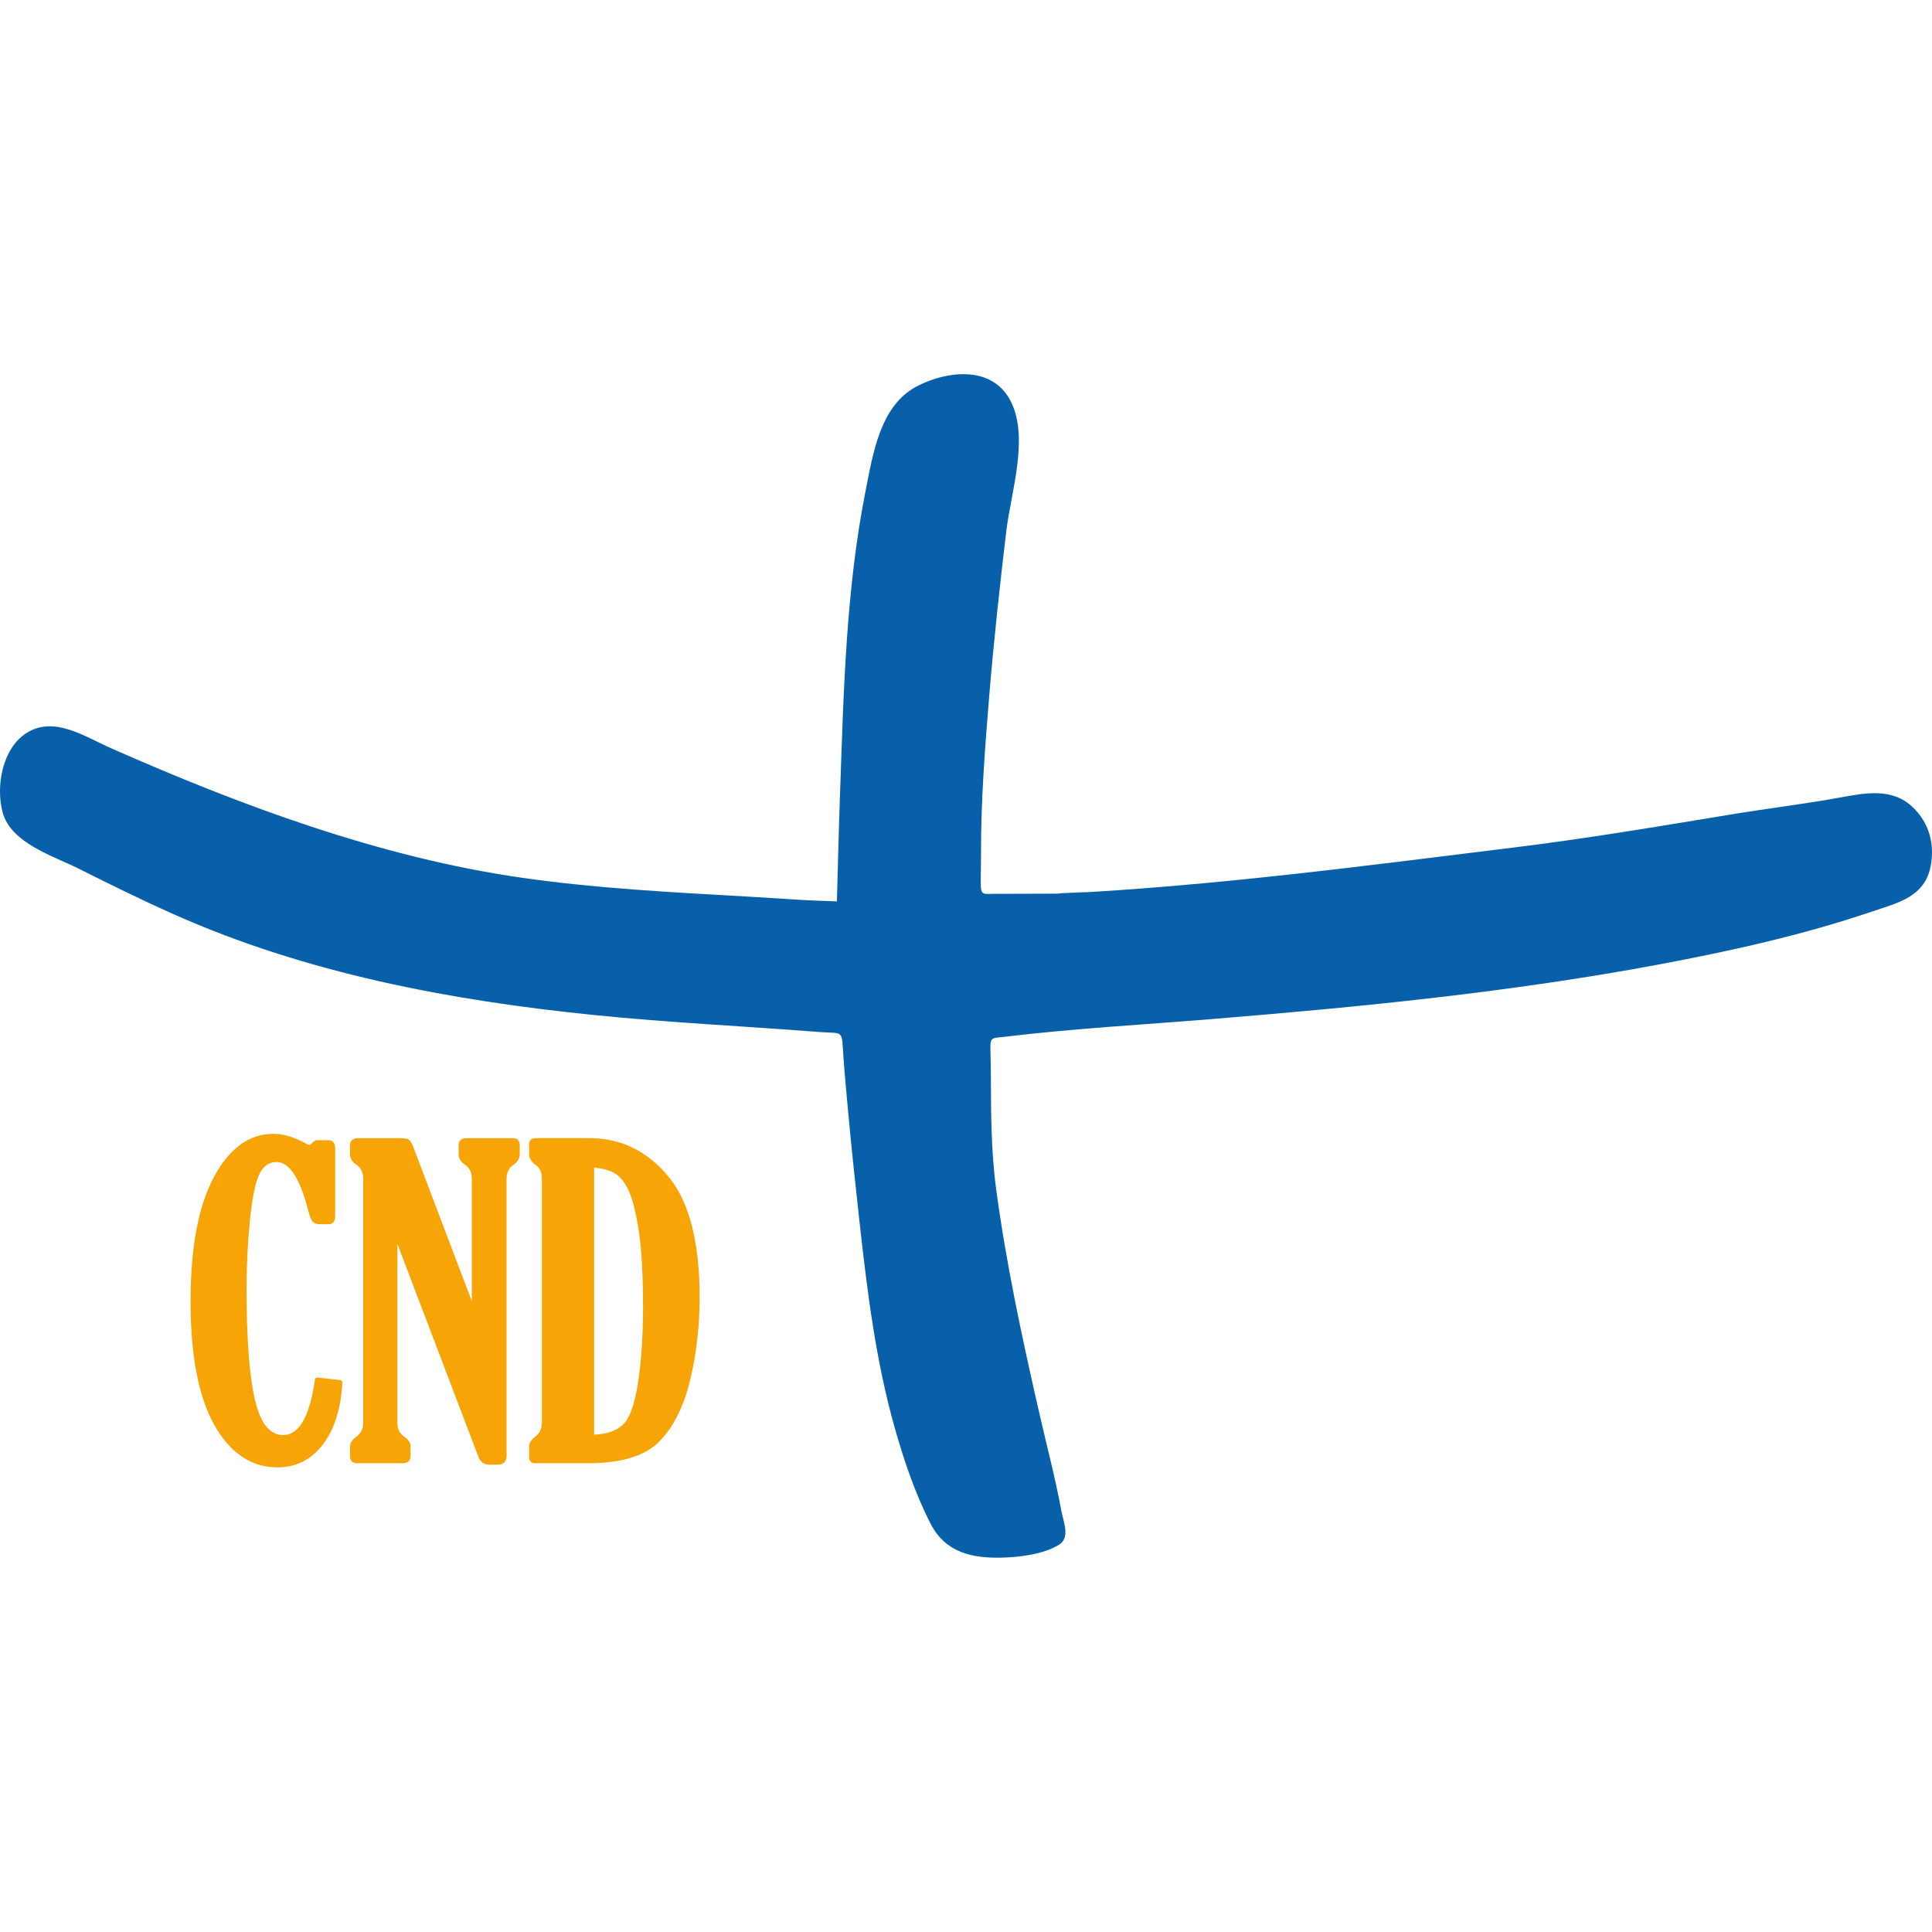 <?xml version="1.0" encoding="utf-8"?>
<svg version="1.1" baseProfile="basic" id="Calque_1" x="0px" y="0px" width="150px" height="150px" viewBox="0 0 150 150" xmlns="http://www.w3.org/2000/svg" xmlns:bx="https://boxy-svg.com">
  <defs>
    <path id="path-0" style="fill: none;" d="M 20.271 50.833 C 27.522 41.948 33.329 38.973 38.776 34.615 C 49.226 27.718 60.583 26.512 69.965 24.427 C 82.002 22.524 92.62 24.987 101.986 29.001 C 105.571 30.521 107.127 32.989 108.64 34.199 C 113.652 38.209 119.305 41.864 124.65 45.427 C 126.588 47.548 127.952 48.459 128.809 50.002 C 129.229 50.757 129.473 53.744 130.057 53.744 L 130.265 53.744"/>
    <linearGradient id="color-0" gradientUnits="userSpaceOnUse" bx:pinned="true">
      <stop style="stop-color: rgb(255, 0, 0);"/>
    </linearGradient>
    <linearGradient id="color-1" gradientUnits="userSpaceOnUse" bx:pinned="true">
      <stop style="stop-color: rgb(7, 96, 169)"/>
    </linearGradient>
    <linearGradient id="color-2" gradientUnits="userSpaceOnUse" gradientTransform="matrix(1, 0, 0, 1, -5.271, 1.265)" bx:pinned="true">
      <stop style="stop-color: rgb(246, 164, 6)"/>
    </linearGradient>
  </defs>
  <path fill-rule="evenodd" clip-rule="evenodd" fill="#0760A9" d="M 82.403 69.38 C 94.199 68.786 105.815 67.244 117.522 65.801 C 123.222 65.101 128.827 64.154 134.489 63.219 C 137.289 62.758 140.112 62.424 142.908 61.911 C 144.848 61.554 146.924 61.16 148.502 62.667 C 149.781 63.888 150.223 65.527 149.896 67.246 C 149.431 69.649 147.353 70.092 145.282 70.793 C 139.944 72.601 134.386 73.832 128.853 74.871 C 117.343 77.029 105.636 78.18 93.967 79.13 C 88.719 79.559 83.401 79.847 78.007 80.495 C 76.605 80.66 76.918 80.356 76.93 83.256 C 76.942 86.27 76.937 89.303 77.338 92.299 C 78.102 98.02 79.326 103.725 80.606 109.348 C 81.212 112.015 81.918 114.66 82.413 117.345 C 82.566 118.168 83.122 119.402 82.194 119.952 C 80.991 120.669 79.244 120.887 77.87 120.932 C 75.487 121.009 73.394 120.537 72.255 118.307 C 71.057 115.978 70.195 113.419 69.48 110.904 C 67.984 105.64 67.324 100.189 66.721 94.763 C 66.415 91.982 66.113 89.205 65.86 86.42 C 65.73 84.988 65.587 83.555 65.488 82.119 C 65.33 79.845 65.557 80.278 63.564 80.122 C 57.77 79.669 51.952 79.397 46.168 78.812 C 34.981 77.68 23.782 75.575 13.463 70.972 C 10.978 69.866 8.535 68.661 6.106 67.442 C 4.117 66.444 0.839 65.458 0.202 63.063 C -0.333 61.064 0.168 58.152 2.014 56.939 C 4.165 55.522 6.603 57.201 8.592 58.079 C 18.691 62.542 29.558 66.582 40.532 68.15 C 46.278 68.973 52.045 69.268 57.834 69.599 C 59.249 69.68 60.663 69.769 62.077 69.86 C 62.765 69.91 64.977 69.983 64.977 69.983 C 64.977 69.983 65.051 67.319 65.073 66.458 C 65.113 64.816 65.163 63.18 65.223 61.539 C 65.496 53.748 65.678 45.81 67.197 38.143 C 67.773 35.257 68.315 31.485 71.193 29.988 C 73.485 28.797 76.895 28.37 78.378 30.976 C 79.977 33.793 78.492 38.216 78.131 41.213 C 77.622 45.482 77.157 49.76 76.802 54.046 C 76.469 58.095 76.157 62.15 76.166 66.213 C 76.171 69.718 75.885 69.397 77.189 69.397 C 78.834 69.403 80.743 69.38 82.403 69.38 C 87.382 69.13 80.929 69.38 82.403 69.38 Z"/>
  <g transform="matrix(1.087, 0, 0, 1.087, -5.647, -5.591)">
    <path fill="#F6A406" stroke="#F6A406" stroke-width="0.334" stroke-linecap="round" stroke-linejoin="round" stroke-miterlimit="22.926" d="M 29.482 103.882 C 29.384 105.707 28.935 107.147 28.136 108.201 C 27.336 109.256 26.299 109.783 25.023 109.783 C 23.198 109.783 21.734 108.79 20.63 106.804 C 19.526 104.819 18.974 101.914 18.974 98.091 C 18.974 94.316 19.511 91.406 20.586 89.362 C 21.66 87.318 23.041 86.295 24.729 86.295 C 25.425 86.295 26.195 86.532 27.039 87.005 C 27.157 87.064 27.245 87.093 27.304 87.093 C 27.372 87.093 27.471 87.034 27.598 86.915 C 27.666 86.816 27.75 86.761 27.848 86.751 L 28.687 86.751 C 28.873 86.751 28.967 86.893 28.967 87.178 L 28.967 92.005 C 28.967 92.28 28.873 92.417 28.687 92.417 L 28.04 92.417 C 27.834 92.417 27.694 92.363 27.621 92.255 C 27.548 92.147 27.447 91.853 27.319 91.372 C 26.72 89.106 25.931 87.973 24.95 87.973 C 24.371 87.973 23.925 88.267 23.611 88.855 C 23.297 89.443 23.057 90.556 22.89 92.193 C 22.723 93.83 22.64 95.487 22.64 97.164 C 22.64 100.831 22.846 103.522 23.259 105.237 C 23.671 106.953 24.393 107.81 25.424 107.81 C 26.661 107.81 27.471 106.441 27.854 103.704 L 29.482 103.882 Z"/>
    <path fill="#F6A406" stroke="#F6A406" stroke-width="0.334" stroke-linecap="round" stroke-linejoin="round" stroke-miterlimit="22.926" d="M 39.062 98.993 L 39.062 89.333 C 39.062 88.832 38.876 88.453 38.503 88.197 C 38.248 88.03 38.121 87.828 38.121 87.593 L 38.121 86.944 C 38.121 86.718 38.248 86.605 38.503 86.605 L 41.829 86.605 C 42.045 86.605 42.153 86.708 42.153 86.914 L 42.153 87.591 C 42.153 87.817 42.03 88.018 41.785 88.194 C 41.402 88.459 41.211 88.837 41.211 89.327 L 41.211 109.12 C 41.211 109.434 41.068 109.591 40.783 109.591 L 40.134 109.591 C 39.839 109.591 39.633 109.434 39.515 109.12 L 33.411 93.079 L 33.411 106.75 C 33.411 107.26 33.599 107.643 33.976 107.898 C 34.227 108.065 34.352 108.261 34.352 108.487 L 34.352 109.149 C 34.352 109.375 34.226 109.487 33.972 109.487 L 30.685 109.487 C 30.471 109.487 30.363 109.384 30.363 109.178 L 30.363 108.487 C 30.363 108.271 30.49 108.075 30.746 107.898 C 31.119 107.633 31.305 107.251 31.305 106.75 L 31.305 89.328 C 31.305 88.828 31.118 88.45 30.746 88.195 C 30.491 88.028 30.363 87.827 30.363 87.592 L 30.363 86.945 C 30.363 86.719 30.49 86.606 30.744 86.606 L 33.852 86.606 C 34.077 86.606 34.228 86.633 34.307 86.688 C 34.386 86.743 34.463 86.872 34.541 87.079 L 39.062 98.993 Z"/>
    <path fill="#F6A406" stroke="#F6A406" stroke-width="0.334" stroke-linecap="round" stroke-linejoin="round" stroke-miterlimit="22.926" d="M 43.153 87.591 L 43.153 86.825 C 43.153 86.678 43.266 86.604 43.491 86.604 L 47.317 86.604 C 49.475 86.604 51.295 87.485 52.777 89.246 C 54.258 91.007 54.999 93.865 54.999 97.818 C 54.999 99.859 54.775 101.809 54.329 103.668 C 53.883 105.527 53.166 106.962 52.181 107.973 C 51.196 108.984 49.535 109.489 47.2 109.489 L 43.418 109.489 C 43.242 109.489 43.153 109.406 43.153 109.239 L 43.153 108.489 C 43.153 108.273 43.276 108.077 43.521 107.9 C 43.884 107.626 44.065 107.243 44.065 106.752 L 44.065 89.328 C 44.065 88.828 43.903 88.465 43.58 88.239 C 43.295 88.033 43.153 87.817 43.153 87.591 Z M 47.465 88.357 L 47.465 107.782 C 48.446 107.782 49.207 107.547 49.746 107.075 C 50.286 106.604 50.678 105.574 50.923 103.985 C 51.168 102.396 51.291 100.571 51.291 98.511 C 51.291 96.284 51.197 94.518 51.011 93.213 C 50.824 91.908 50.592 90.924 50.312 90.262 C 50.033 89.6 49.687 89.131 49.275 88.857 C 48.863 88.582 48.26 88.415 47.465 88.357 Z"/>
  </g>
</svg>